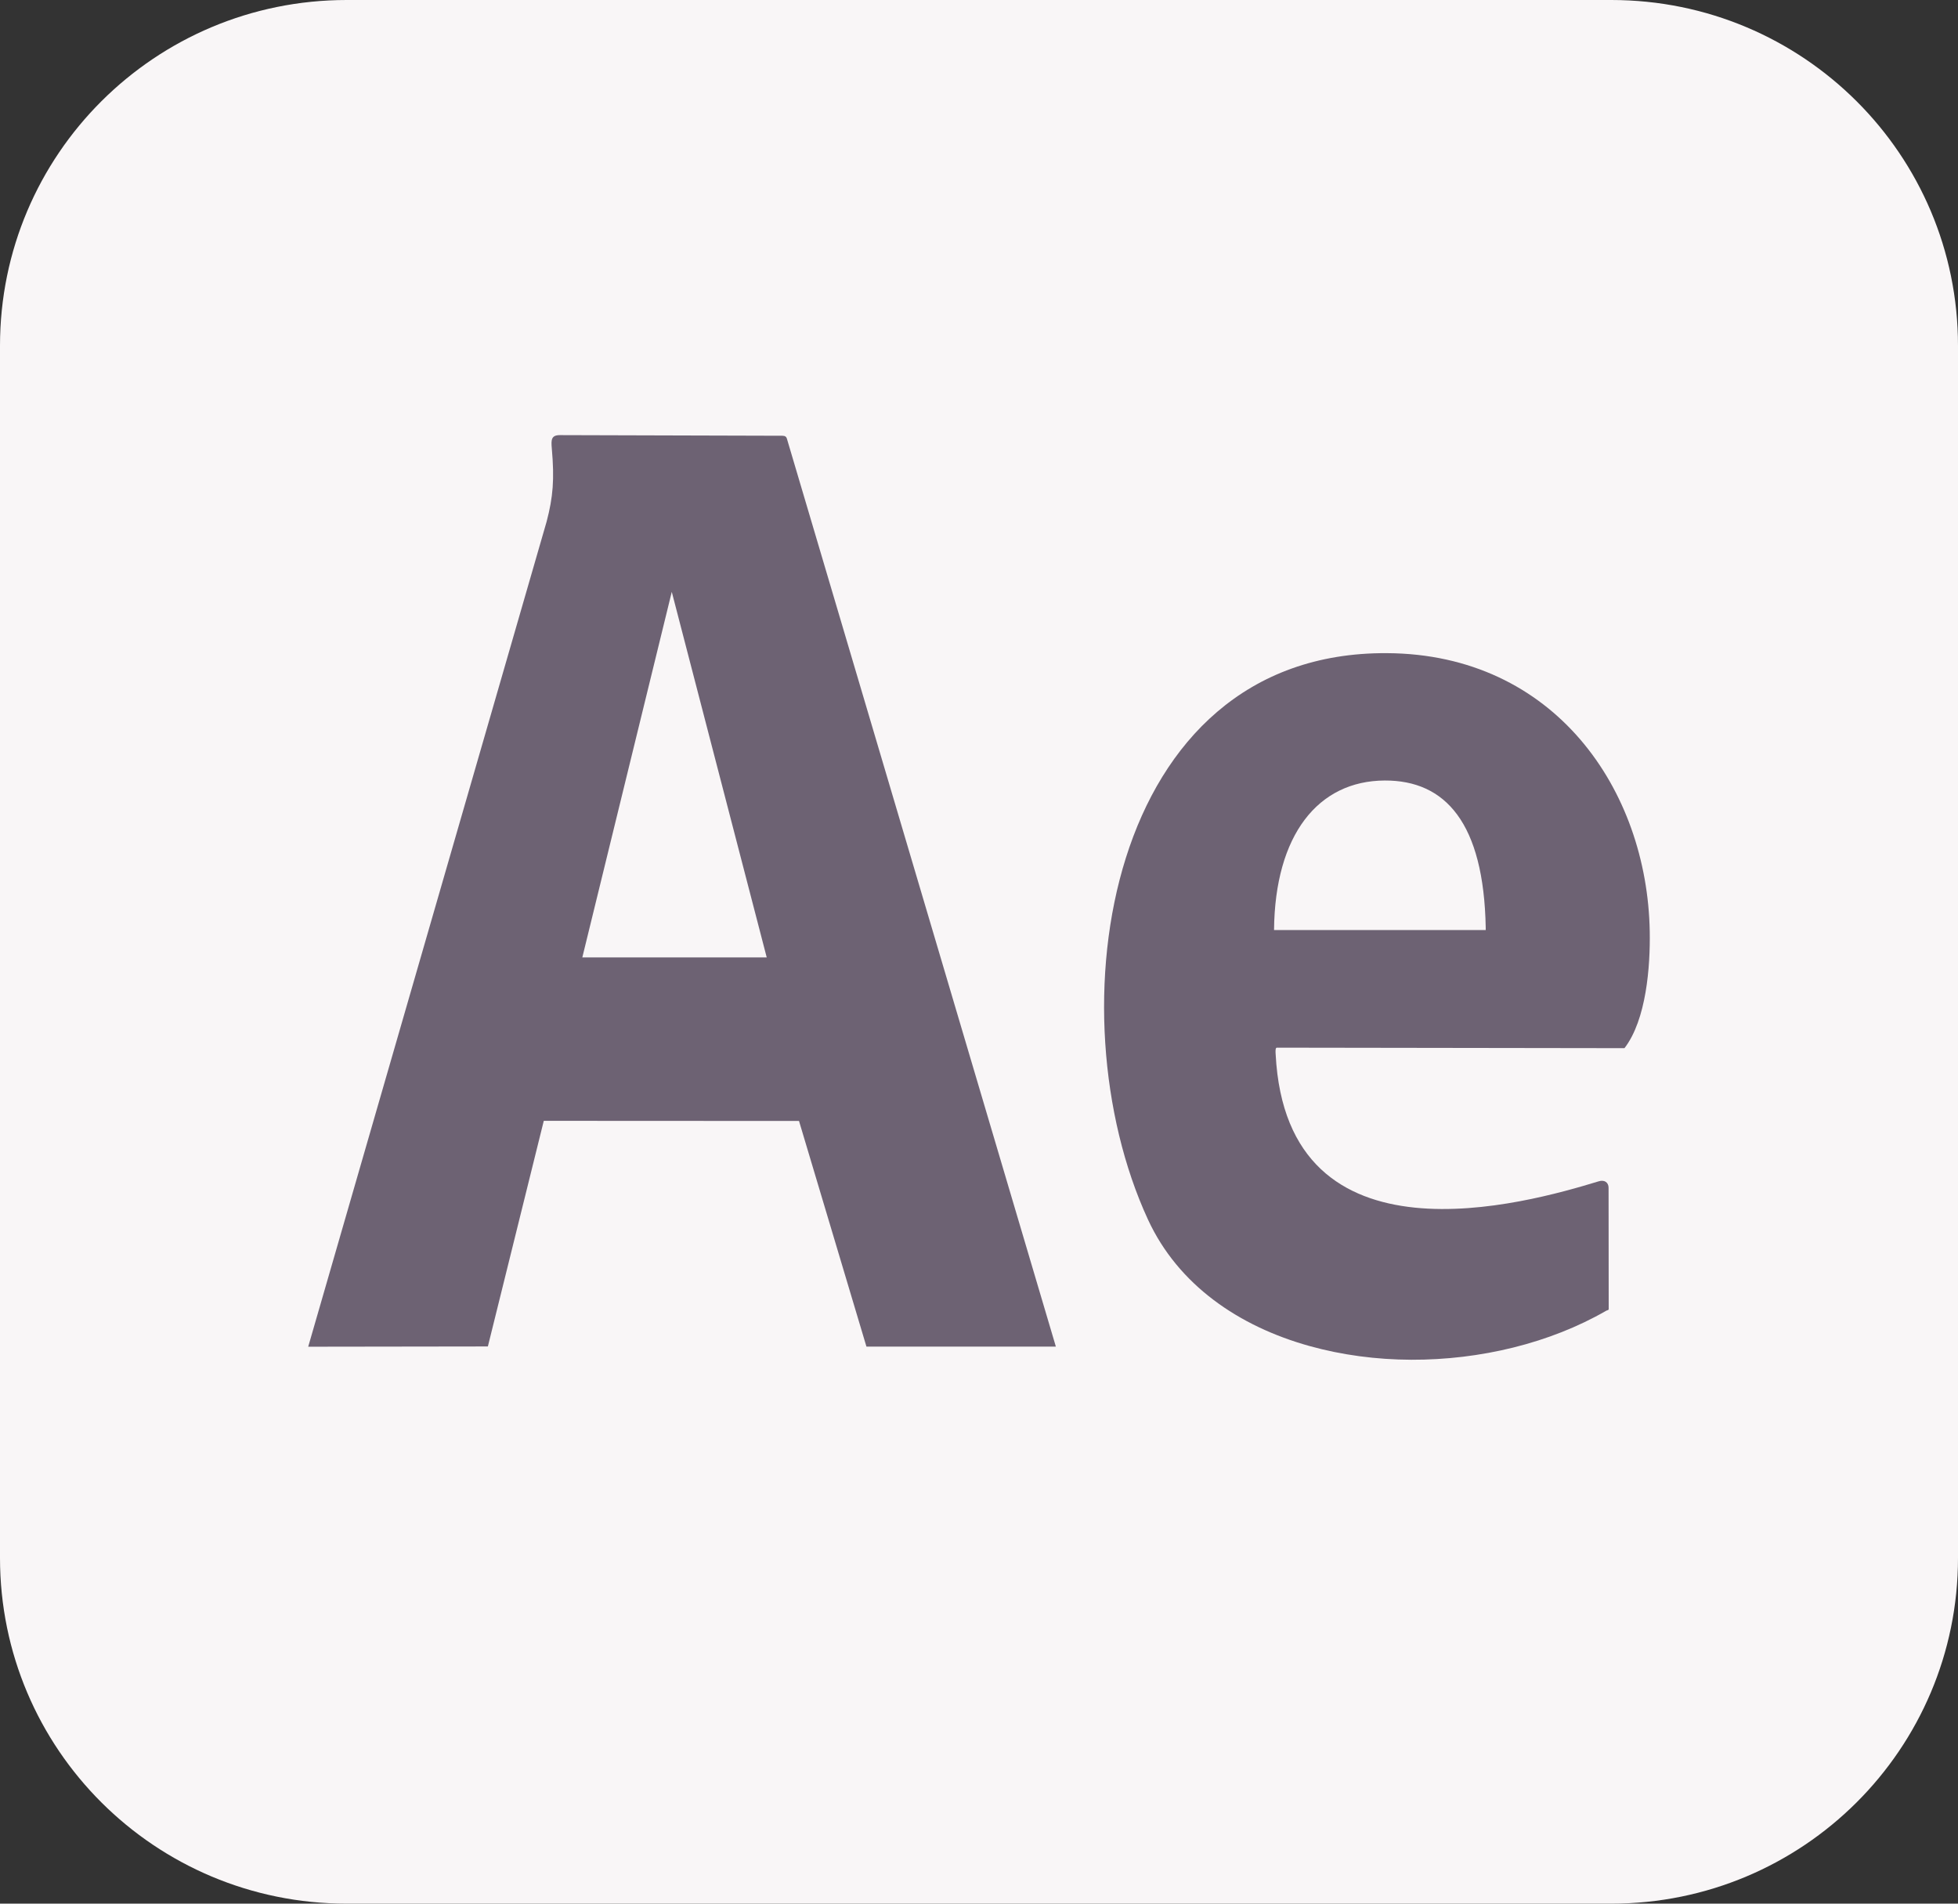<svg width="108" height="105" viewBox="0 0 108 105" fill="none" xmlns="http://www.w3.org/2000/svg">
<rect x="0" y="0" width="108" height="105" fill="#333333" stroke="none"/>
<path d="M19.125 0H88.875C99.45 0 108 8.526 108 19.07V85.93C108 96.474 99.45 105 88.875 105H19.125C8.55 105 0 96.474 0 85.93V19.07C0 8.526 8.55 0 19.125 0Z" fill="#F9F6F7"/>
<path fill-rule="evenodd" clip-rule="evenodd" d="M44.072 61.829L47.791 74.274H58.239L43.402 24.189C43.375 24.098 43.306 24.035 43.161 24.035L30.884 24C30.408 24 30.394 24.251 30.436 24.726C30.588 26.451 30.505 27.415 30.153 28.763L17 74.281L26.91 74.267L29.994 61.822L44.072 61.829ZM42.291 52.807H32.12L37.054 32.645L42.291 52.807Z" fill="#6D6273"/>
<path fill-rule="evenodd" clip-rule="evenodd" d="M70.425 57.786L89.603 57.814C90.81 56.249 91.031 53.309 90.997 51.382C90.865 43.561 85.745 36.074 76.498 36.026C60.971 35.935 58.032 55.803 63.318 67.262C64.981 70.866 68.321 73.156 72.24 74.246C74.028 74.742 75.925 74.993 77.844 75C81.639 75.014 85.497 74.085 88.595 72.297C88.644 72.269 88.726 72.269 88.733 72.213V71.99L88.726 65.516C88.726 65.223 88.505 65.055 88.174 65.16C84.255 66.354 70.978 70.167 70.363 58.149C70.356 58.058 70.336 57.786 70.425 57.786ZM80.038 51.298H70.274C70.322 46.047 72.703 43.065 76.381 43.051C79.721 43.037 81.846 45.383 81.95 51.172C81.95 51.438 81.95 51.298 81.95 51.298H80.038Z" fill="#6D6273"/>
</svg>
